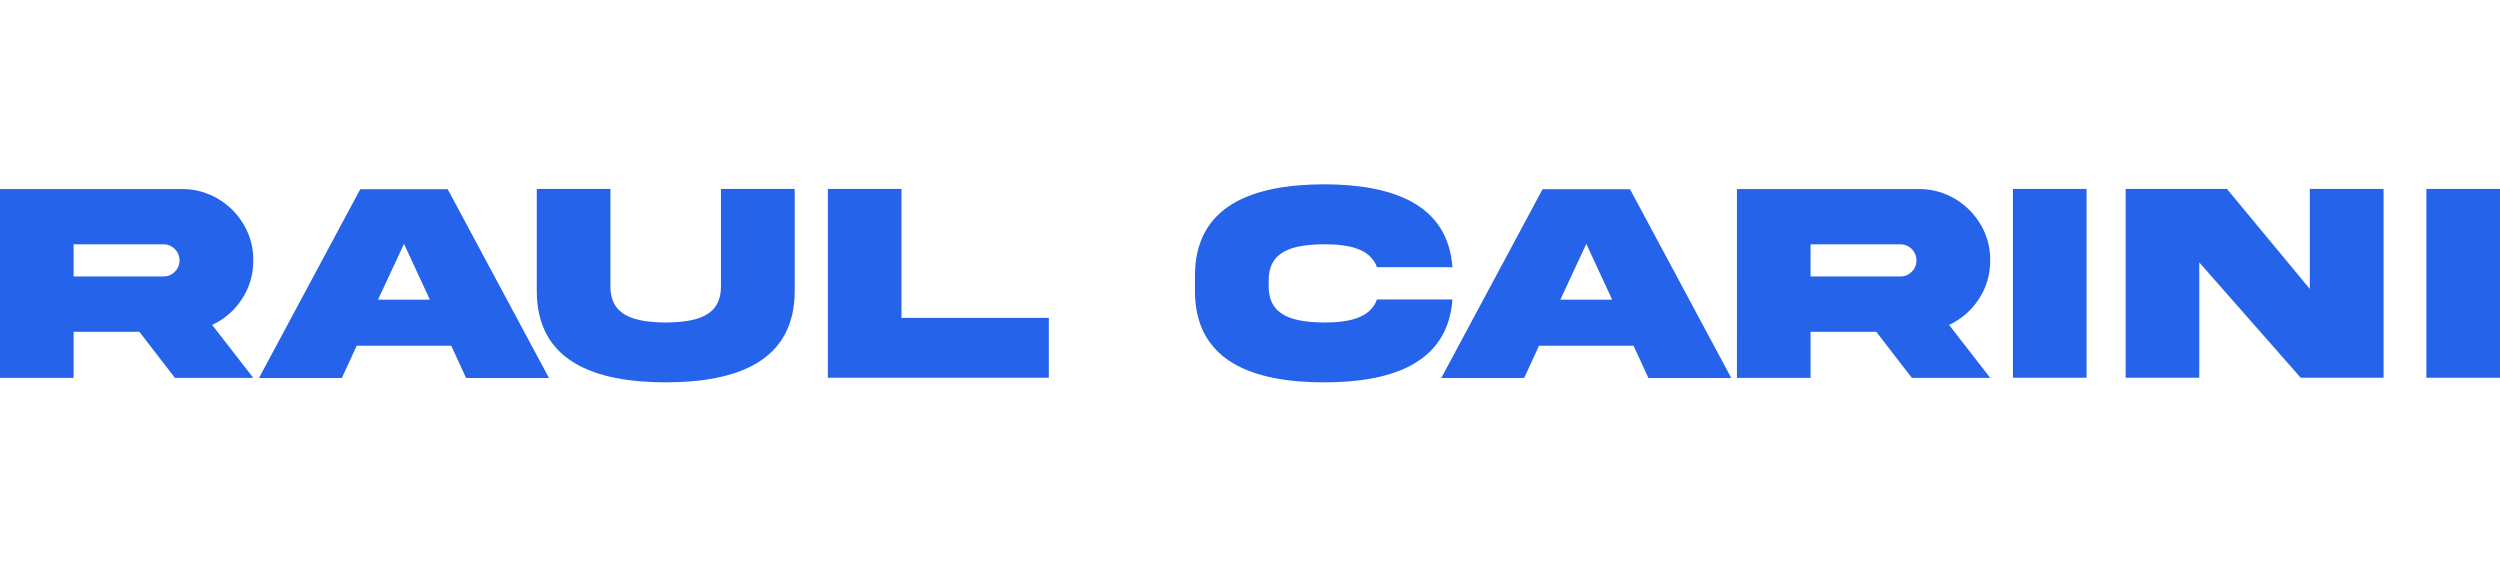 <svg id="Livello_2" xmlns="http://www.w3.org/2000/svg" viewBox="0 0 870.04 203.4"><defs><style>.cls-1{fill:#2563eb;}</style></defs><path class="cls-1" d="M63.31,65.8c13.54-.15,25.03,11.24,24.84,24.84,0,4.94-1.32,9.44-3.96,13.44-2.59,3.96-6.06,6.99-10.36,9l14.32,18.43h-27.28l-12.37-16.04H25.62v16.04H0V65.8H63.31Zm-37.69,19.21v11.2h31.24c1.56,0,2.88-.54,3.96-1.61,1.12-1.12,1.66-2.44,1.66-3.96,0-3.13-2.49-5.62-5.62-5.62H25.62Z"/><path class="cls-1" d="M125.35,65.85h30.46l35.25,65.71h-28.84l-5.18-11.24h-32.9l-5.18,11.24h-28.84l35.25-65.71Zm6.21,38.43h18.04l-9-19.41-9.04,19.41Z"/><path class="cls-1" d="M250.9,65.75h25.67v35.3c.1,24.84-20.24,31.97-44.88,32.02-24.64-.05-44.98-7.19-44.88-32.02v-35.3h25.62v33.68c-.1,10.8,8.75,12.66,19.26,12.81,10.46-.15,19.36-2,19.21-12.81v-33.68Z"/><path class="cls-1" d="M313.73,65.75v44.88h51.28v20.83h-76.9V65.75h25.62Z"/><path class="cls-1" d="M505.47,104.23c-1.61,22.2-21.07,28.84-44.73,28.84-24.64-.05-44.98-7.19-44.88-32.07v-4.79c-.1-24.84,20.24-31.97,44.88-32.07,23.66,.05,43.12,6.7,44.73,28.84h-26.25c-2.4-6.45-9.68-7.97-18.48-7.97-10.46,.15-19.36,2-19.21,12.81v1.61c-.15,10.71,8.75,12.66,19.21,12.81,8.8,0,16.13-1.56,18.48-8.02h26.25Z"/><path class="cls-1" d="M536.81,65.85h30.46l35.25,65.71h-28.84l-5.18-11.24h-32.9l-5.18,11.24h-28.84l35.25-65.71Zm6.21,38.43h18.04l-9-19.41-9.04,19.41Z"/><path class="cls-1" d="M667.79,65.8c13.54-.15,25.03,11.24,24.84,24.84,0,4.94-1.32,9.44-3.96,13.44-2.59,3.96-6.06,6.99-10.36,9l14.32,18.43h-27.28l-12.37-16.04h-22.88v16.04h-25.62V65.8h63.31Zm-37.69,19.21v11.2h31.24c1.56,0,2.88-.54,3.96-1.61,1.12-1.12,1.66-2.44,1.66-3.96,0-3.13-2.49-5.62-5.62-5.62h-31.24Z"/><path class="cls-1" d="M726.16,65.75v65.71h-25.62V65.75h25.62Z"/><path class="cls-1" d="M803.85,65.75h25.67v65.71h-28.84l-35.3-40.14v40.14h-25.62V65.75h35.25l28.84,34.81v-34.81Z"/><path class="cls-1" d="M870.04,65.75v65.71h-25.62V65.75h25.62Z"/></svg>